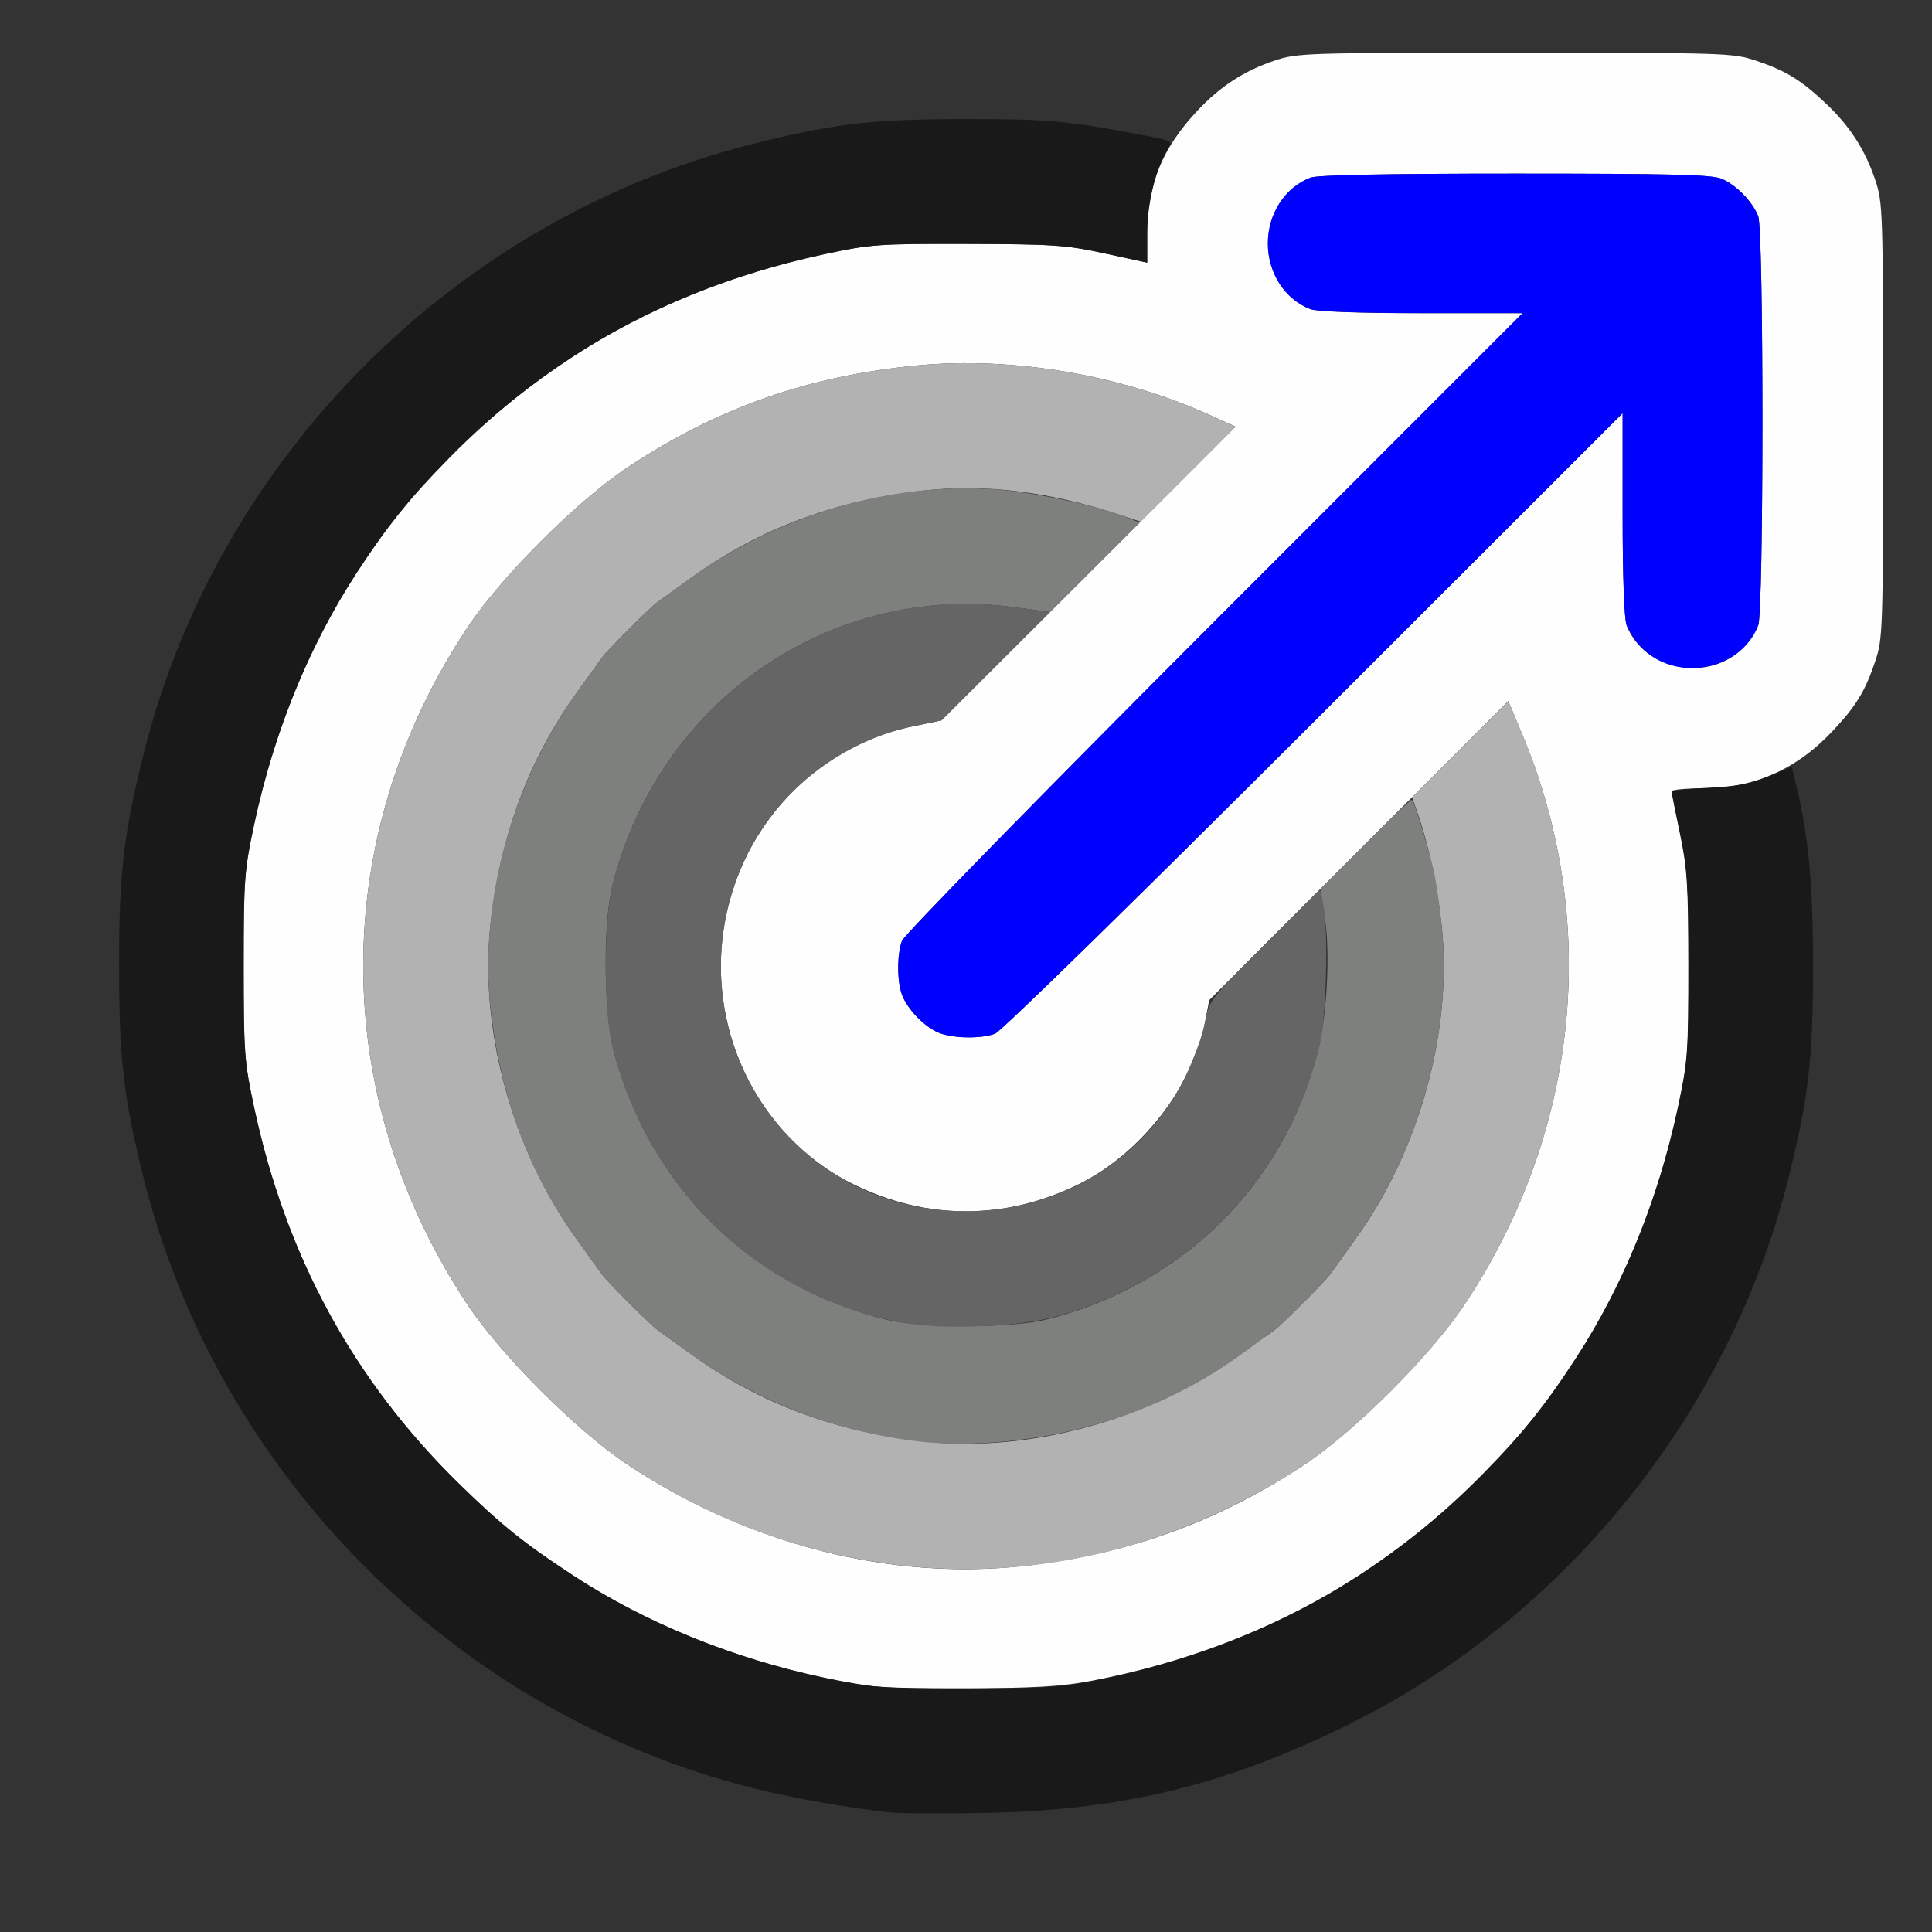 <?xml version="1.0" encoding="UTF-8" standalone="no"?>
<!-- Created with Inkscape (http://www.inkscape.org/) -->

<svg
   version="1.1"
   id="svg2"
   width="1600"
   height="1600"
   viewBox="0 0 1600 1600"
   sodipodi:docname="brushangle.svg"
   inkscape:version="1.2.2 (732a01da63, 2022-12-09)"
   xmlns:inkscape="http://www.inkscape.org/namespaces/inkscape"
   xmlns:sodipodi="http://sodipodi.sourceforge.net/DTD/sodipodi-0.dtd"
   xmlns="http://www.w3.org/2000/svg"
   xmlns:svg="http://www.w3.org/2000/svg"
   xmlns:rdf="http://www.w3.org/1999/02/22-rdf-syntax-ns#"
   xmlns:cc="http://creativecommons.org/ns#"
   xmlns:dc="http://purl.org/dc/elements/1.1/">
  <rect x="0" y="0" width="1600" height="1600" fill="#333333" stroke="none"/>
  <defs
     id="defs6" />
  <sodipodi:namedview
     pagecolor="#808080"
     bordercolor="#666666"
     borderopacity="1"
     objecttolerance="10"
     gridtolerance="10"
     guidetolerance="10"
     inkscape:pageopacity="0"
     inkscape:pageshadow="2"
     inkscape:window-width="2560"
     inkscape:window-height="1009"
     id="namedview4"
     showgrid="false"
     fit-margin-top="0"
     fit-margin-left="0"
     fit-margin-right="0"
     fit-margin-bottom="0"
     inkscape:zoom="0.5"
     inkscape:cx="826"
     inkscape:cy="984"
     inkscape:window-x="-8"
     inkscape:window-y="-8"
     inkscape:window-maximized="1"
     inkscape:current-layer="svg2"
     inkscape:showpageshadow="0"
     inkscape:pagecheckerboard="true"
     inkscape:deskcolor="#d1d1d1" />
  <g
     id="BRUSHANGLE"
     transform="matrix(100,0,0,100,-3.9999941e-6,0)"
     style="stroke-width:0.01">
    <path
       style="fill:none;stroke-width:0"
       d="M 0,8 V 0 H 8 16 V 8 16 H 8 0 Z m 9.141,6.941 c 0.756,-0.129 1.315,-0.309 2,-0.644 1.808,-0.886 3.18,-2.581 3.669,-4.534 0.168,-0.672 0.205,-0.99 0.205,-1.762 -2.81e-4,-0.685 -0.019,-0.895 -0.128,-1.435 -0.044,-0.219 -0.044,-0.234 0.01,-0.264 0.109,-0.061 0.384,-0.341 0.476,-0.485 0.051,-0.08 0.121,-0.232 0.157,-0.339 0.063,-0.188 0.065,-0.255 0.065,-1.993 0,-1.738 -0.002,-1.805 -0.065,-1.993 C 15.444,1.239 15.318,1.044 15.116,0.854 14.912,0.662 14.786,0.585 14.54,0.503 14.352,0.44 14.287,0.438 12.547,0.438 c -1.738,0 -1.805,0.002 -1.993,0.065 C 10.286,0.592 10.094,0.721 9.875,0.96 L 9.689,1.163 9.431,1.113 C 8.849,1 8.684,0.986 8,0.986 7.228,0.986 6.909,1.023 6.238,1.191 3.782,1.805 1.805,3.782 1.191,6.238 1.023,6.909 0.986,7.228 0.986,8 c 0,0.772 0.037,1.091 0.205,1.762 0.614,2.455 2.592,4.433 5.047,5.047 0.334,0.083 0.807,0.167 1.153,0.203 0.324,0.034 1.387,-0.01 1.75,-0.072 z"
       id="path831"
       inkscape:connector-curvature="0" />
    <path
       style="fill:#fefefe;stroke-width:0"
       d="M 7.25,13.968 C 6.355,13.844 5.459,13.514 4.743,13.045 4.341,12.782 4.148,12.627 3.801,12.287 2.926,11.432 2.367,10.403 2.103,9.164 2.023,8.792 2.018,8.715 2.018,8 c 0,-0.715 0.006,-0.792 0.085,-1.164 C 2.453,5.193 3.359,3.861 4.741,2.956 5.347,2.559 6.06,2.269 6.836,2.103 c 0.376,-0.08 0.443,-0.085 1.18,-0.083 0.707,0.002 0.815,0.009 1.133,0.079 l 0.352,0.076 V 1.93 c 0,-0.4 0.125,-0.705 0.417,-1.015 0.19,-0.202 0.385,-0.328 0.637,-0.413 0.188,-0.063 0.255,-0.065 1.993,-0.065 1.74,0 1.805,0.002 1.993,0.065 0.246,0.082 0.372,0.159 0.576,0.351 0.202,0.19 0.328,0.385 0.413,0.637 0.063,0.188 0.065,0.255 0.065,1.993 0,1.74 -0.002,1.805 -0.065,1.993 -0.082,0.246 -0.159,0.372 -0.351,0.576 -0.302,0.322 -0.656,0.477 -1.082,0.477 -0.138,0 -0.251,0.011 -0.251,0.023 7.1e-5,0.013 0.031,0.171 0.069,0.352 0.06,0.286 0.069,0.427 0.069,1.094 4.97e-4,0.716 -0.005,0.791 -0.085,1.164 -0.35,1.642 -1.256,2.975 -2.638,3.88 -0.602,0.395 -1.323,0.689 -2.078,0.849 -0.329,0.07 -0.479,0.083 -1.055,0.092 -0.37,0.006 -0.763,-0.002 -0.875,-0.017 z m 1.234,-1 c 0.857,-0.096 1.6,-0.364 2.312,-0.834 0.427,-0.282 1.055,-0.911 1.338,-1.338 0.946,-1.43 1.12,-3.169 0.472,-4.715 L 12.491,5.806 11.253,7.044 10.014,8.283 9.978,8.471 C 9.877,9.002 9.446,9.554 8.935,9.806 8.325,10.107 7.675,10.107 7.065,9.806 6.398,9.477 5.97,8.771 5.97,8 c 0,-0.963 0.669,-1.796 1.595,-1.986 L 7.797,5.966 9.015,4.75 10.232,3.533 10.023,3.439 C 9.288,3.105 8.387,2.952 7.602,3.026 6.697,3.112 5.947,3.375 5.204,3.866 4.777,4.149 4.149,4.777 3.866,5.204 c -1.144,1.73 -1.144,3.862 0,5.592 0.282,0.427 0.911,1.055 1.338,1.338 0.994,0.657 2.175,0.958 3.28,0.834 z M 8.24,8.561 C 8.29,8.543 9.448,7.409 10.883,5.975 L 13.438,3.422 v 0.834 c 0,0.513 0.013,0.868 0.033,0.922 0.143,0.379 0.691,0.479 0.973,0.178 0.046,-0.049 0.099,-0.129 0.117,-0.178 0.046,-0.121 0.046,-3.265 0,-3.387 C 14.515,1.671 14.38,1.533 14.259,1.481 14.178,1.446 13.846,1.438 12.55,1.438 c -1.06,0 -1.638,0.011 -1.696,0.033 C 10.642,1.551 10.5,1.769 10.5,2.016 c 0,0.246 0.142,0.465 0.354,0.545 0.054,0.02 0.409,0.033 0.922,0.033 h 0.834 L 10.056,5.148 C 8.622,6.583 7.489,7.742 7.47,7.791 c -0.042,0.113 -0.042,0.337 5.649e-4,0.449 0.044,0.116 0.178,0.257 0.295,0.309 0.113,0.051 0.354,0.056 0.475,0.012 z"
       id="path829"
       inkscape:connector-curvature="0" />
    <path
       style="fill:#b2b2b2;stroke-width:0"
       d="M 7.469,12.965 C 6.659,12.872 5.897,12.592 5.204,12.134 4.777,11.851 4.149,11.223 3.866,10.796 2.722,9.066 2.722,6.934 3.866,5.204 4.149,4.777 4.777,4.149 5.204,3.866 5.947,3.375 6.697,3.112 7.602,3.026 8.387,2.952 9.288,3.105 10.023,3.439 l 0.209,0.095 -0.393,0.393 -0.393,0.393 -0.199,-0.065 C 8.681,4.071 8.165,4.008 7.664,4.061 6.93,4.14 6.29,4.377 5.738,4.775 5.603,4.873 5.472,4.967 5.447,4.984 5.389,5.025 5.025,5.389 4.984,5.447 4.967,5.472 4.873,5.603 4.775,5.738 4.377,6.29 4.14,6.93 4.061,7.664 3.969,8.53 4.242,9.524 4.775,10.262 c 0.098,0.135 0.192,0.266 0.209,0.291 0.041,0.058 0.405,0.422 0.463,0.463 0.024,0.017 0.155,0.111 0.291,0.209 0.552,0.398 1.192,0.636 1.926,0.714 0.866,0.092 1.86,-0.181 2.598,-0.714 0.135,-0.098 0.266,-0.192 0.291,-0.209 0.058,-0.041 0.422,-0.405 0.463,-0.463 0.017,-0.024 0.111,-0.155 0.209,-0.291 0.533,-0.738 0.806,-1.732 0.714,-2.598 -0.035,-0.329 -0.11,-0.678 -0.2,-0.933 l -0.045,-0.128 0.399,-0.398 0.399,-0.398 0.115,0.274 c 0.647,1.547 0.473,3.285 -0.472,4.715 -0.282,0.427 -0.911,1.055 -1.338,1.338 -1.004,0.664 -2.194,0.961 -3.327,0.831 z"
       id="path827"
       inkscape:connector-curvature="0" />
    <path
       style="fill:#7e807d;stroke-width:0"
       d="M 7.594,11.936 C 6.917,11.854 6.261,11.602 5.738,11.225 5.603,11.127 5.472,11.033 5.447,11.016 5.389,10.975 5.025,10.611 4.984,10.553 4.967,10.528 4.873,10.397 4.775,10.262 4.377,9.71 4.14,9.07 4.061,8.336 3.969,7.47 4.242,6.476 4.775,5.738 4.873,5.603 4.967,5.472 4.984,5.447 5.025,5.389 5.389,5.025 5.447,4.984 5.472,4.967 5.603,4.873 5.738,4.775 6.476,4.243 7.468,3.97 8.336,4.061 8.66,4.095 9.134,4.202 9.34,4.287 L 9.439,4.328 9.067,4.699 8.696,5.069 8.409,5.03 C 6.879,4.821 5.456,5.803 5.072,7.332 c -0.081,0.322 -0.073,1.071 0.015,1.391 0.304,1.114 1.132,1.926 2.246,2.204 0.297,0.074 1.038,0.074 1.335,0 1.114,-0.278 1.957,-1.107 2.242,-2.204 0.08,-0.309 0.108,-0.828 0.061,-1.128 l -0.036,-0.233 0.368,-0.369 c 0.202,-0.203 0.377,-0.369 0.387,-0.369 0.018,0 0.111,0.295 0.182,0.578 0.017,0.069 0.047,0.276 0.067,0.461 0.092,0.867 -0.181,1.86 -0.714,2.598 -0.098,0.135 -0.192,0.266 -0.209,0.291 C 10.981,10.602 10.589,11 10.575,11 c -0.005,0 -0.1,0.069 -0.212,0.154 -0.396,0.3 -0.799,0.501 -1.281,0.641 -0.486,0.141 -1.05,0.194 -1.488,0.141 z"
       id="path825"
       inkscape:connector-curvature="0" />
    <path
       style="fill:#656565;stroke-width:0"
       d="M 7.479,10.956 C 6.839,10.834 6.281,10.533 5.841,10.072 5.465,9.679 5.207,9.207 5.072,8.668 c -0.074,-0.297 -0.074,-1.038 0,-1.335 C 5.454,5.802 6.891,4.814 8.418,5.031 L 8.695,5.07 8.246,5.518 7.797,5.966 7.565,6.014 c -0.582,0.12 -1.112,0.526 -1.371,1.051 -0.684,1.386 0.278,2.966 1.806,2.966 0.773,0 1.477,-0.428 1.808,-1.099 C 9.882,8.782 9.959,8.575 9.978,8.471 10.014,8.283 10.017,8.28 10.473,7.823 l 0.459,-0.459 0.026,0.122 c 0.046,0.217 0.026,0.946 -0.031,1.18 -0.274,1.11 -1.103,1.954 -2.204,2.243 -0.311,0.082 -0.934,0.104 -1.244,0.045 z"
       id="path823"
       inkscape:connector-curvature="0" />
    <path
       style="fill:#0000fe;stroke-width:0"
       d="M 7.766,8.549 C 7.649,8.497 7.515,8.356 7.471,8.24 7.428,8.128 7.428,7.905 7.47,7.791 7.489,7.742 8.622,6.583 10.056,5.148 l 2.553,-2.555 h -0.834 c -0.513,0 -0.868,-0.013 -0.922,-0.033 C 10.642,2.481 10.5,2.262 10.5,2.016 c 0,-0.246 0.142,-0.465 0.354,-0.545 0.058,-0.022 0.636,-0.033 1.696,-0.033 1.296,0 1.628,0.008 1.709,0.043 0.122,0.052 0.256,0.191 0.302,0.311 0.046,0.121 0.046,3.265 0,3.387 C 14.417,5.557 13.87,5.657 13.588,5.355 13.542,5.306 13.489,5.226 13.471,5.178 13.45,5.124 13.438,4.769 13.438,4.256 V 3.422 L 10.883,5.975 C 9.448,7.409 8.29,8.543 8.24,8.561 8.119,8.606 7.879,8.6 7.766,8.549 Z"
       id="path821"
       inkscape:connector-curvature="0" />
    <path
       style="fill:#191919;stroke-width:0"
       d="M 7.391,15.012 C 7.045,14.976 6.571,14.893 6.238,14.809 3.782,14.195 1.805,12.218 1.191,9.762 1.023,9.091 0.986,8.772 0.986,8 0.986,7.228 1.023,6.909 1.191,6.238 1.805,3.782 3.782,1.805 6.238,1.191 6.909,1.023 7.228,0.986 8,0.986 8.685,0.986 8.828,0.999 9.443,1.115 9.706,1.164 9.713,1.168 9.672,1.231 9.575,1.382 9.5,1.688 9.5,1.93 V 2.175 L 9.148,2.098 C 8.83,2.029 8.723,2.022 8.016,2.02 7.279,2.018 7.212,2.022 6.836,2.103 5.595,2.368 4.568,2.927 3.713,3.801 3.373,4.148 3.218,4.341 2.955,4.743 2.559,5.347 2.268,6.062 2.103,6.836 c -0.079,0.372 -0.085,0.449 -0.085,1.164 0,0.715 0.006,0.792 0.085,1.164 0.264,1.239 0.824,2.267 1.698,3.123 0.347,0.34 0.54,0.495 0.942,0.758 0.604,0.396 1.319,0.687 2.093,0.852 0.372,0.079 0.449,0.085 1.164,0.085 0.715,0 0.792,-0.006 1.164,-0.085 1.239,-0.264 2.267,-0.824 3.123,-1.698 0.34,-0.347 0.495,-0.54 0.758,-0.942 0.396,-0.604 0.687,-1.319 0.852,-2.093 0.08,-0.373 0.085,-0.448 0.085,-1.164 -4.62e-4,-0.666 -0.009,-0.808 -0.069,-1.094 -0.038,-0.18 -0.069,-0.337 -0.069,-0.348 -7e-5,-0.011 0.137,-0.026 0.305,-0.034 0.234,-0.011 0.35,-0.033 0.497,-0.094 l 0.192,-0.08 0.032,0.129 c 0.106,0.433 0.145,0.837 0.145,1.52 0,0.772 -0.037,1.091 -0.205,1.762 -0.489,1.952 -1.86,3.648 -3.669,4.534 -1.009,0.495 -1.866,0.7 -3,0.719 -0.344,0.006 -0.681,0.004 -0.75,-0.003 z"
       id="path819"
       inkscape:connector-curvature="0" />
  </g>
</svg>
